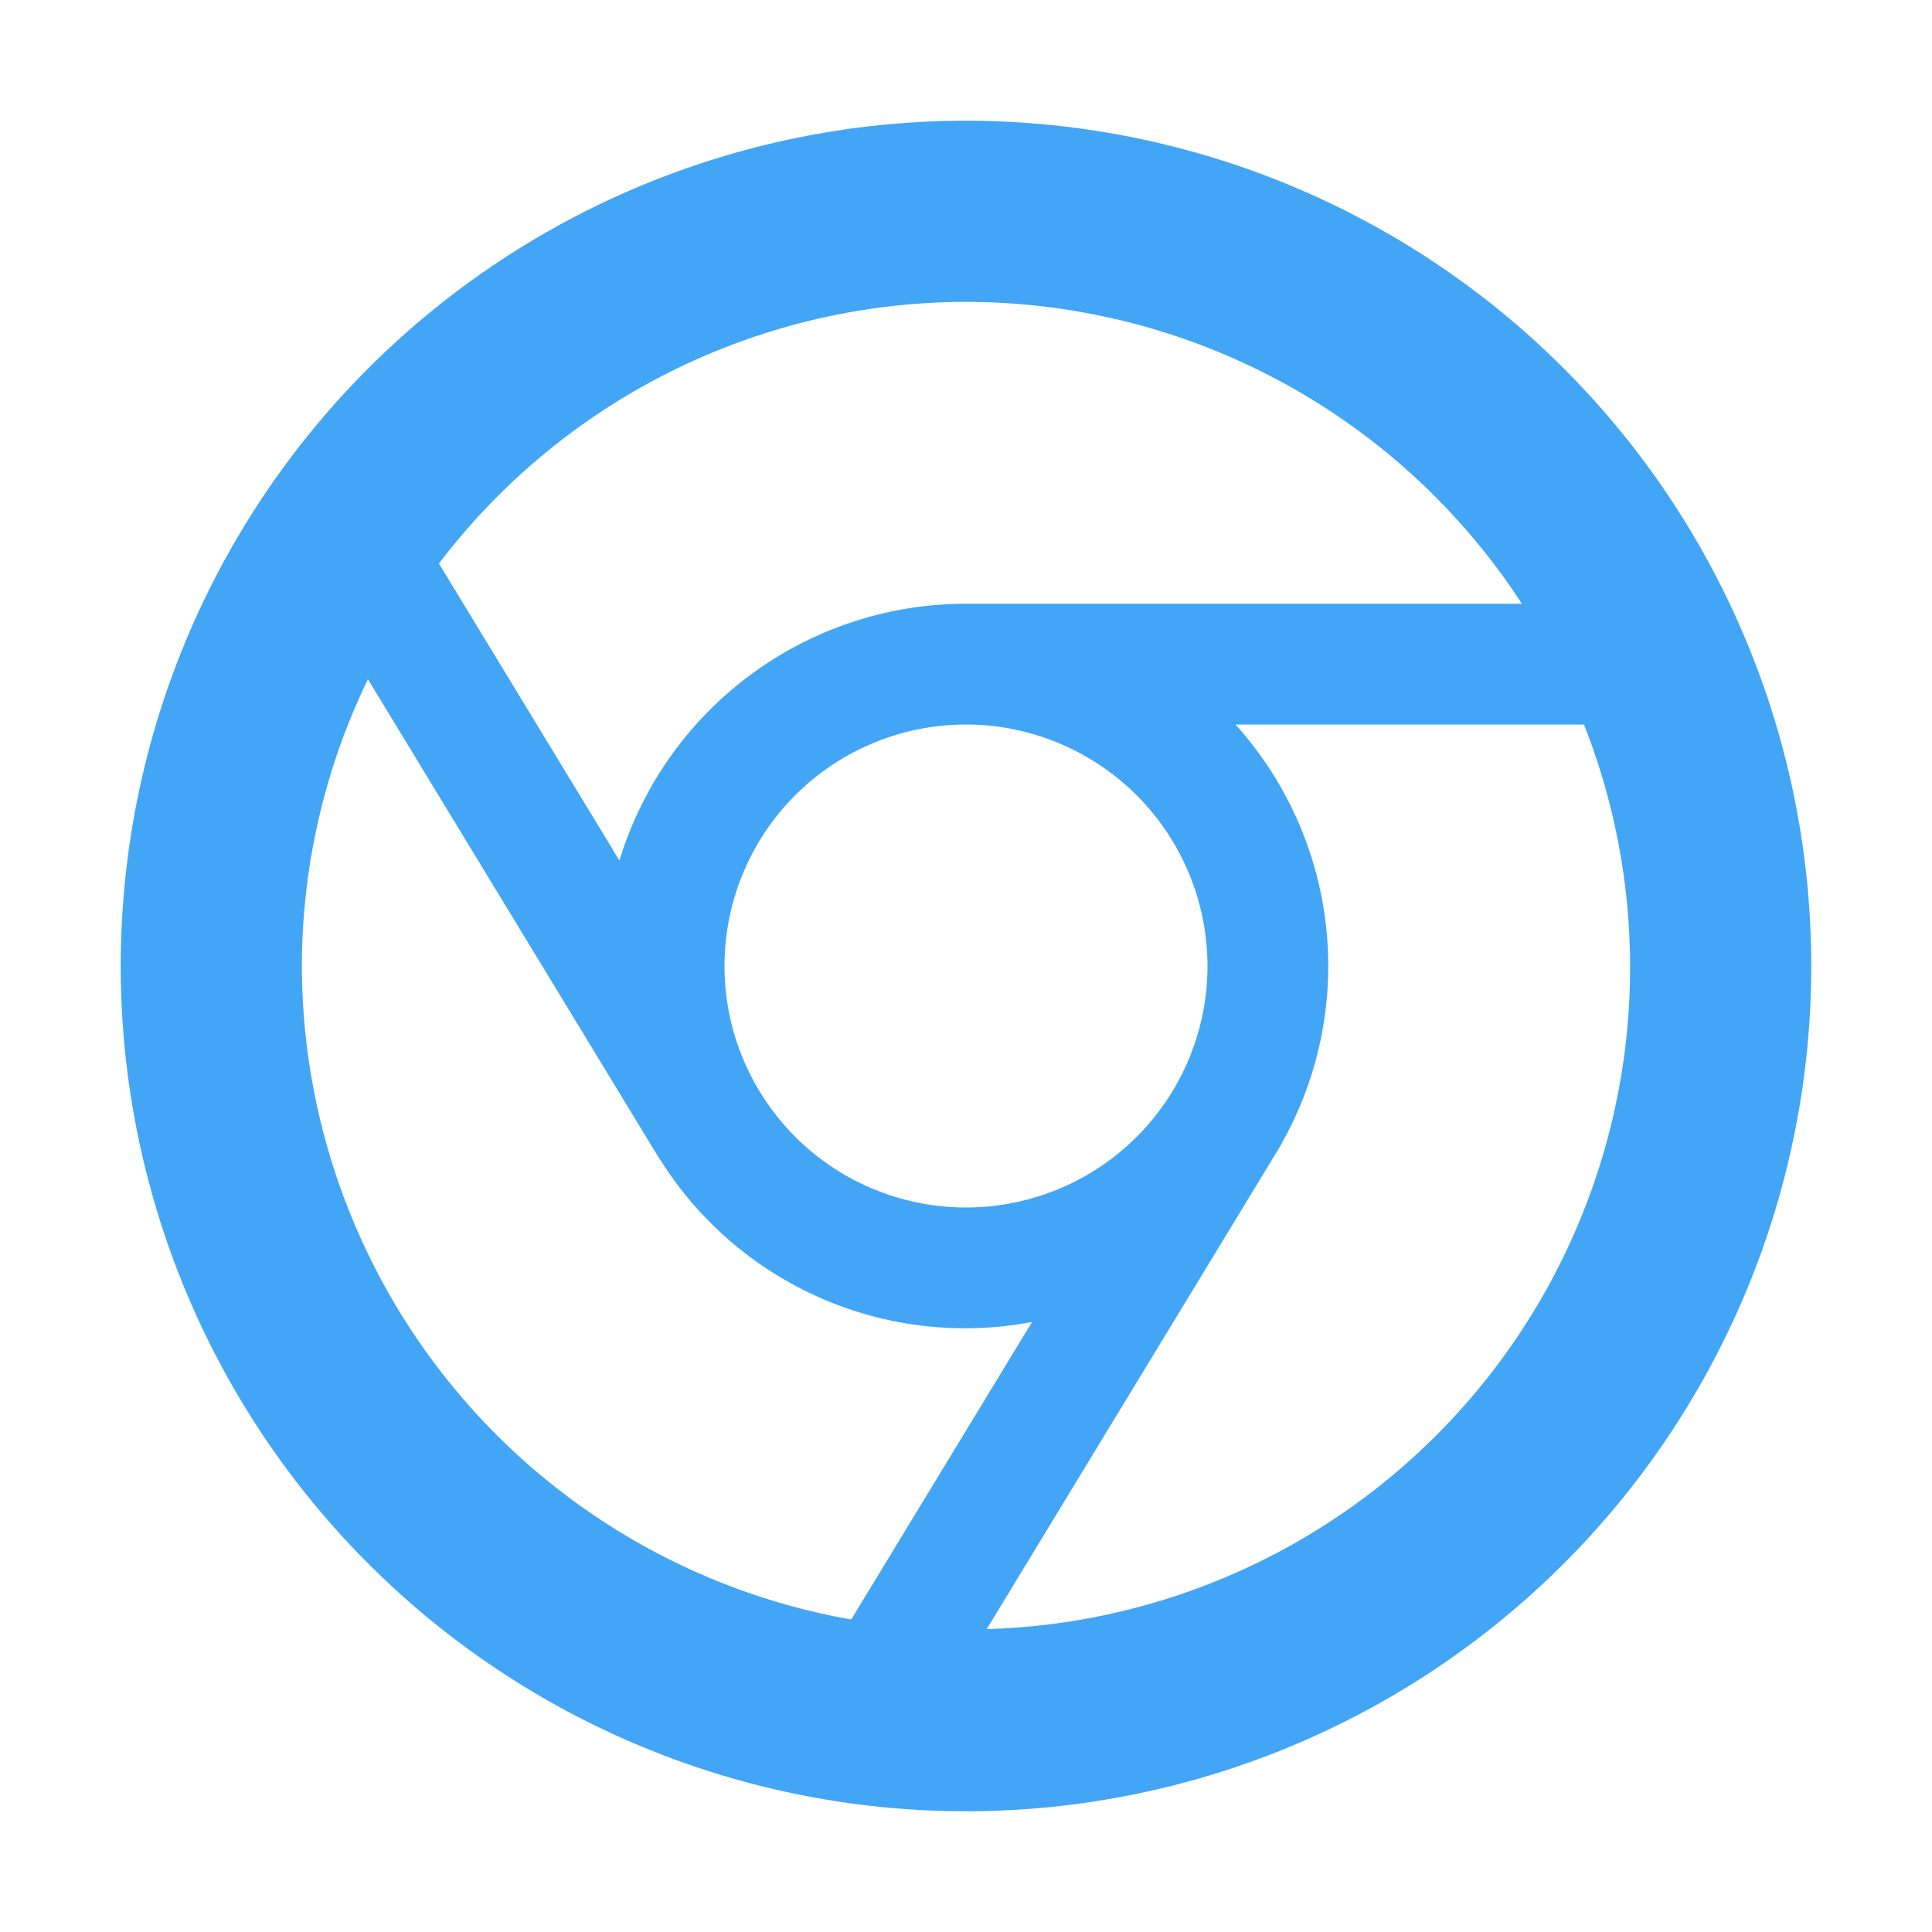 <svg xmlns="http://www.w3.org/2000/svg" viewBox="0 0 32 32">
  <path d="M16,2A14,14,0,1,0,30,16,14,14,0,0,0,16,2Zm0,3a10.994,10.994,0,0,1,9.208,5H16a6.001,6.001,0,0,0-5.74,4.253L7.27,9.334A10.977,10.977,0,0,1,16,5Zm4,11a4,4,0,1,1-4-4A4.005,4.005,0,0,1,20,16ZM5,16a10.915,10.915,0,0,1,1.094-4.75l4.838,7.959.003-.002a5.96,5.96,0,0,0,6.159,2.689L14.099,26.824A11.01,11.01,0,0,1,5,16ZM16.343,26.983l4.878-8.026-.003-.002A5.974,5.974,0,0,0,20.463,12H26.236a10.966,10.966,0,0,1-9.893,14.983Z" style="fill: #42a5f5"/>
</svg>
